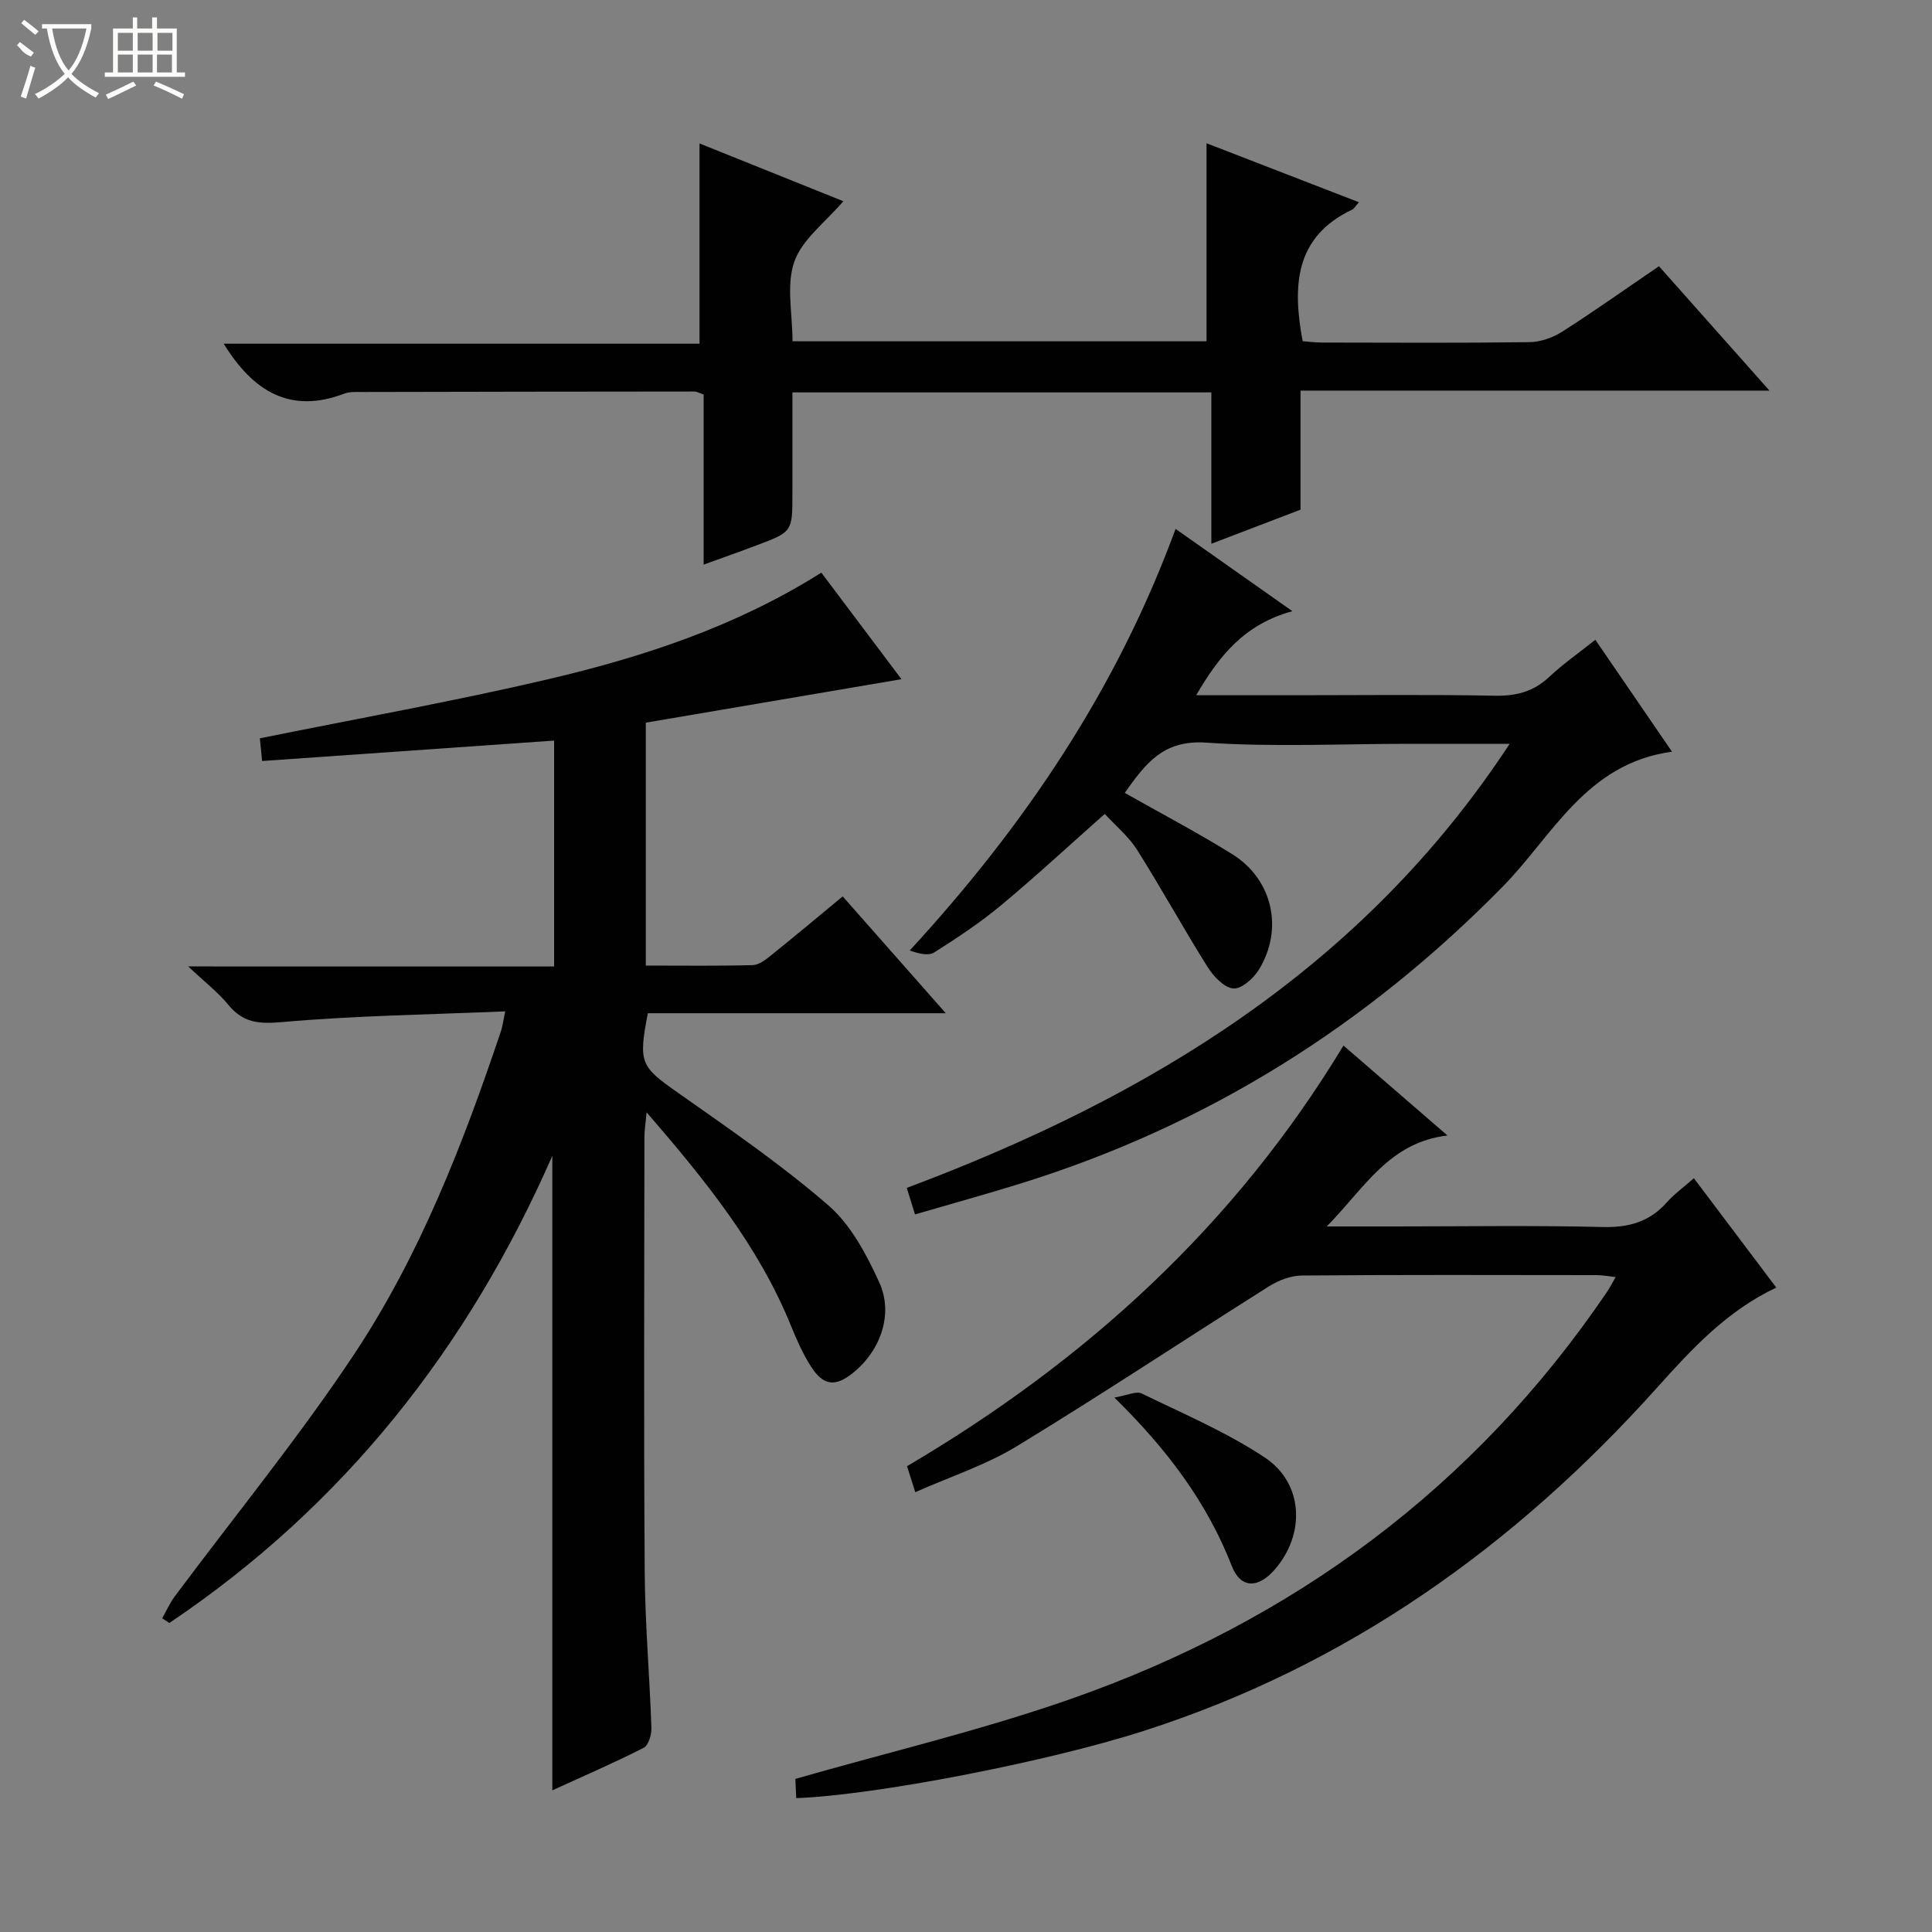 <svg enable-background="new 0 0 400 400" viewBox="0 0 400 400" xmlns="http://www.w3.org/2000/svg"><rect x="0" y="0" width="400" height="400" fill="#808080" stroke="none"/><g fill="#010102"><path d="m114.72 200.1c0-16.15 0-31.27 0-46.77-20.18 1.41-40.14 2.81-60.45 4.23-.21-2.07-.34-3.47-.47-4.7 20.05-4.06 39.92-7.61 59.55-12.2 19.74-4.62 38.99-10.93 56.7-22.1 5.55 7.38 10.91 14.51 16.59 22.06-18.01 3.06-35.51 6.04-52.93 9v50.29c7.56 0 14.84.1 22.11-.09 1.29-.03 2.69-1.11 3.8-2.01 4.92-3.95 9.76-8.01 14.85-12.22 7.02 7.95 13.82 15.66 21.35 24.19-21.2 0-41.51 0-61.69 0-2.02 10.36-1.46 11.05 6.26 16.48 10.6 7.47 21.35 14.83 31.12 23.3 4.66 4.04 7.91 10.19 10.54 15.96 3.01 6.6.19 14.22-5.48 18.75-3.63 2.9-6.09 2.67-8.66-1.34-1.69-2.63-2.97-5.56-4.16-8.47-6.68-16.45-17.62-29.98-29.88-44.17-.22 2.44-.45 3.77-.45 5.1-.02 29.99-.15 59.99.06 89.98.07 10.79 1.02 21.57 1.39 32.37.05 1.4-.61 3.62-1.62 4.13-6.18 3.14-12.55 5.9-18.9 8.8 0-44.01 0-87.53 0-131.36-17.45 39.8-43.27 72.51-79.29 96.71-.49-.32-.99-.65-1.48-.97.85-1.51 1.56-3.12 2.58-4.5 12.41-16.67 25.62-32.8 37.11-50.09 13.67-20.57 22.59-43.61 30.45-66.98.31-.93.42-1.93.88-4.09-15.68.67-30.92.88-46.07 2.21-4.83.43-8.17.23-11.28-3.59-2.08-2.55-4.77-4.61-8.28-7.92 26.1.01 50.75.01 75.75.01z"/><path d="m145.68 116.9c0-12.17 0-23.75 0-35.22-.99-.34-1.44-.62-1.89-.62-23 .01-46 .05-68.99.1-1.16 0-2.42-.08-3.47.32-11.3 4.32-18.97-.51-25.01-10.32h98.51c0-13.98 0-27.37 0-41.46 9.72 3.91 19.7 7.92 29.77 11.96-3.72 4.37-8.51 7.88-10.14 12.51-1.71 4.85-.38 10.78-.38 16.49h85.72c0-13.58 0-27.08 0-41 10.36 4.01 20.8 8.05 31.55 12.21-.75.84-1 1.34-1.4 1.53-11.89 5.64-12.39 15.76-10.25 27.24 1.1.08 2.53.28 3.96.28 14.33.02 28.67.11 43-.08 2.3-.03 4.85-.94 6.81-2.19 6.72-4.29 13.22-8.91 20-13.53 7.52 8.47 14.88 16.75 22.88 25.75-32.81 0-64.7 0-97.09 0v24.65c-6.15 2.35-11.85 4.53-18.46 7.06 0-10.8 0-20.97 0-31.34-29.22 0-57.65 0-86.74 0v20.92c0 7.94.01 7.96-7.48 10.77-3.38 1.28-6.8 2.48-10.9 3.97z"/><path d="m164.85 372.28c-.08-1.77-.14-3.21-.18-3.98 19.35-5.55 38.63-10.09 57.2-16.61 45.87-16.11 83.37-43.71 110.86-84.24.55-.81.99-1.7 1.77-3.05-1.55-.16-2.75-.4-3.95-.4-20.33-.02-40.66-.09-60.99.08-2.29.02-4.83.98-6.8 2.22-17.43 10.99-34.6 22.39-52.2 33.1-6.47 3.94-13.87 6.34-21.06 9.54-.63-1.99-1.13-3.55-1.71-5.38 36.92-21.74 67.78-49.72 90.36-87.09 7.05 6.09 13.9 12.02 21.53 18.62-12.11 1.44-17.08 10.78-24.99 18.83h14.17c14.33 0 28.67-.23 42.99.12 5.38.13 9.68-1.07 13.26-5.12 1.53-1.72 3.45-3.09 5.59-4.98 5.7 7.57 11.26 14.94 17.06 22.64-10.3 4.86-17.55 12.77-24.81 20.86-29.34 32.68-64.05 57.44-106.23 70.95-19.93 6.4-55.66 13.32-71.87 13.89z"/><path d="m330.3 132.46c5.27 7.7 10.3 15.04 15.87 23.17-17.81 2.42-24.75 17.46-35.02 27.91-28.25 28.77-61.16 49.43-99.58 61.41-7.25 2.26-14.57 4.27-22.13 6.48-.6-1.95-1.07-3.46-1.7-5.49 50.18-18.82 94.36-45.51 124.82-91.94-7.37 0-14.14 0-20.91 0-14 0-28.04.7-41.98-.25-8.93-.61-12.61 4.5-16.8 10.41 7.61 4.31 15.11 8.24 22.27 12.7 8.37 5.22 10.67 15.53 5.46 23.96-1.11 1.8-3.67 4.03-5.3 3.83-1.95-.23-4.1-2.55-5.31-4.49-5-7.97-9.54-16.24-14.56-24.2-1.74-2.76-4.4-4.94-6.7-7.45-7.27 6.44-14.2 12.87-21.46 18.91-4.33 3.61-9.08 6.75-13.85 9.77-1.21.77-3.23.25-5.07-.4 23.81-25.88 42.86-54.08 55.04-87.29 7.89 5.56 15.55 10.95 24.19 17.04-9.96 2.71-15.19 9.27-19.92 17.4h20.33c13.83 0 27.67-.17 41.49.1 4.44.09 8.02-.84 11.29-3.91 2.88-2.7 6.15-4.98 9.53-7.67z"/><path d="m230.72 289.35c2.69-.46 4.53-1.39 5.64-.85 8.62 4.2 17.56 7.99 25.5 13.26 8.06 5.36 8.43 15.89 2.06 23.2-3.44 3.95-7.05 3.96-8.88-.71-5.12-13.12-13.27-24.05-24.32-34.9z"/></g><path d="m6.4 11.7c-2-.8-1.9-1.6-2.9-2.3l.6-.7c.9.7 1.9 1.4 2.9 2.2zm-2.1 8.3c.7-2.1 1.4-4.2 2-6.4.2.1.6.3 1 .4-.7 2.3-1.3 4.4-1.9 6.4zm3-12.8c-1.1-.9-2.1-1.7-2.9-2.4l.6-.7c1 .8 2 1.5 3 2.4zm1.4-1.3v-.9h10.2v.9c-.9 4.2-2.3 7.3-4.1 9.4 1.3 1.4 3.2 2.7 5.7 4-.2.2-.4.5-.7.9-2.5-1.4-4.4-2.7-5.7-4.2-1.4 1.5-3.5 3-6.1 4.4 0 0 0 0-.1-.1-.3-.4-.5-.7-.7-.8 2.7-1.3 4.7-2.8 6.2-4.2-1.8-2.2-3-5.3-3.7-9.4zm9.2 0h-7.1c.6 3.8 1.7 6.7 3.4 8.7 1.7-2 2.9-4.8 3.7-8.7z" fill="#fbfcfa"/><path d="m31.6 3.6h.9v2.3h4.1v9.1h1.7v.9h-16.6v-.9h1.7v-9.1h4.1v-2.3h.9v2.3h3.1v-2.3zm-4 13.3.6.8c-1.9.9-3.8 1.9-5.8 2.8-.2-.3-.3-.6-.5-.9 2-.9 3.9-1.8 5.7-2.7zm-3.2-10.1v3.7h3.1v-3.7zm0 4.5v3.7h3.1v-3.7zm4.1-4.5v3.7h3.1v-3.7zm0 4.5v3.7h3.1v-3.7zm9.1 9.1c-2.1-1.1-4.1-2-5.8-2.7l.5-.8c2.2.9 4.1 1.8 5.8 2.6l-.4.9zm-1.9-13.6h-3.1v3.7h3.1zm-3.2 4.5v3.7h3.1v-3.7z" fill="#fbfcfa"/></svg>